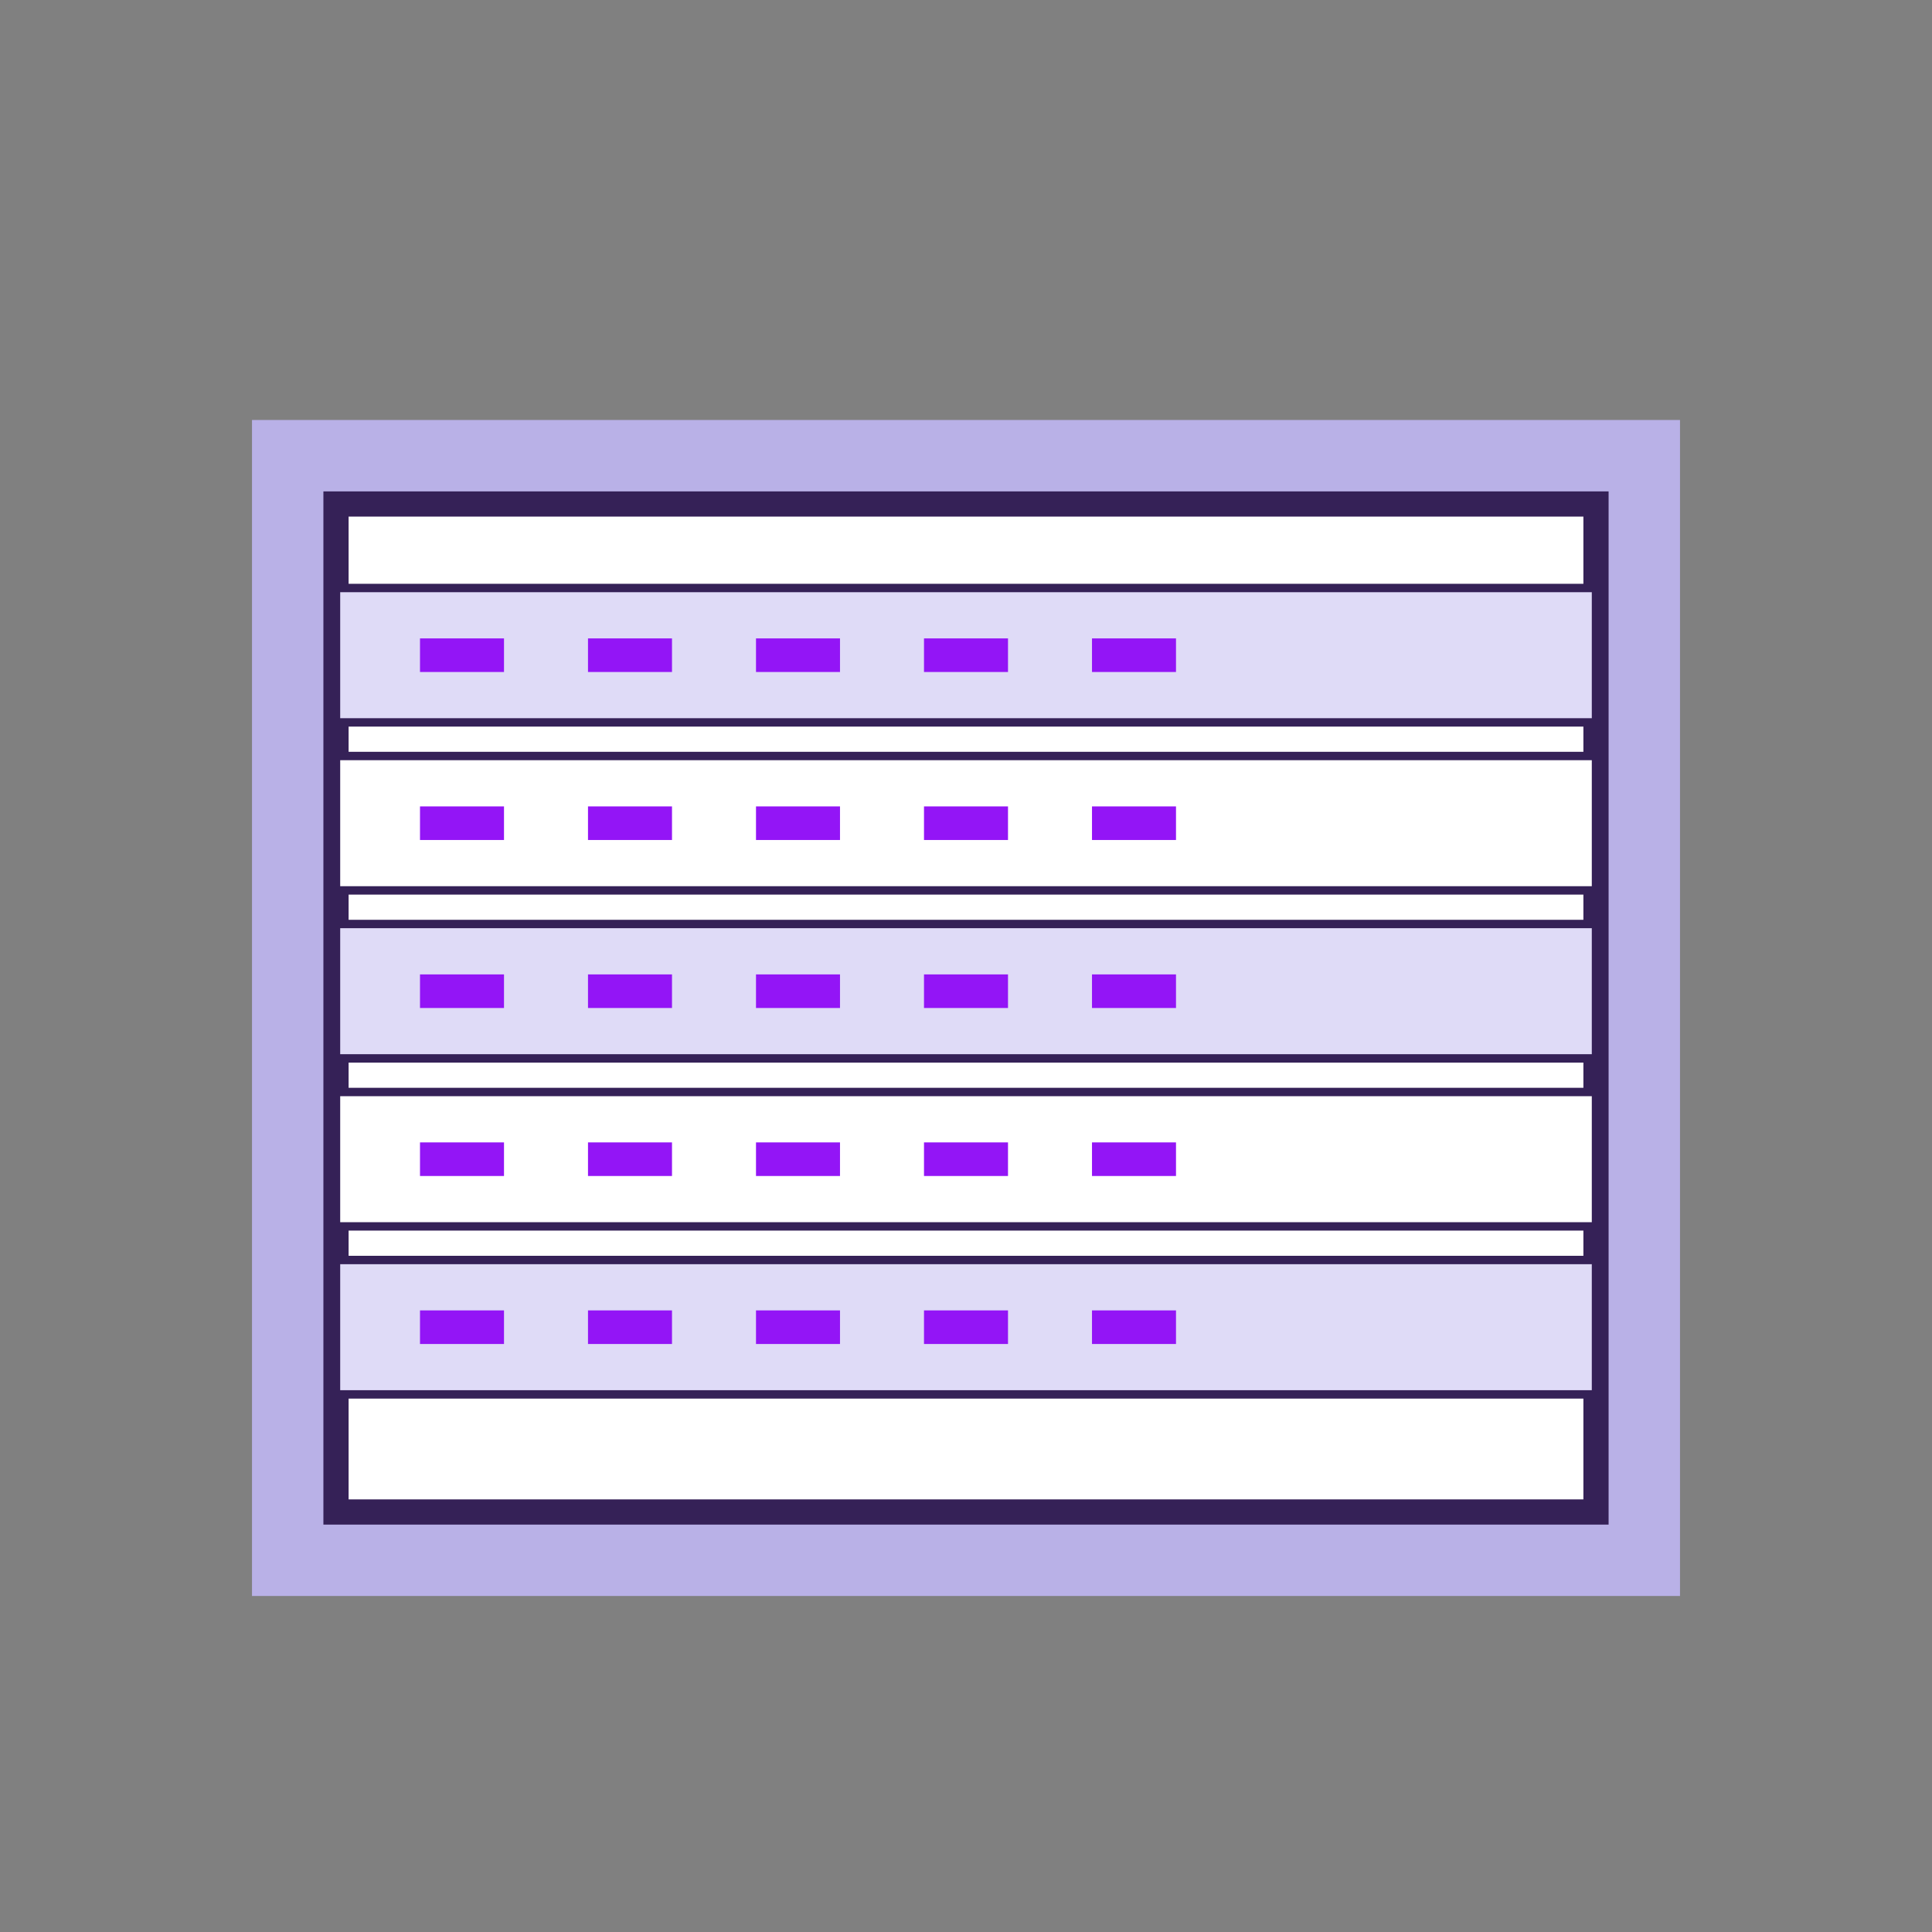 <svg xmlns="http://www.w3.org/2000/svg" viewBox="0 0 115 115" fill="none">
  <rect x="0" y="0" width="115" height="115" fill="#808080" stroke="none"/>
  <g id="siding">
    <path fill="#B9B1E7" d="M15 25h85v70H15V25z"/>
    <path fill="#fff" d="M20 30h75v60H20V30z"/>
    <path stroke="#352157" stroke-width="1.5" d="M20 30h75v60H20V30z"/>
    <rect x="20" y="35" width="75" height="8" fill="#DFDBF7" stroke="#352157" stroke-width="0.5"/>
    <rect x="20" y="45" width="75" height="8" fill="#fff" stroke="#352157" stroke-width="0.5"/>
    <rect x="20" y="55" width="75" height="8" fill="#DFDBF7" stroke="#352157" stroke-width="0.5"/>
    <rect x="20" y="65" width="75" height="8" fill="#fff" stroke="#352157" stroke-width="0.5"/>
    <rect x="20" y="75" width="75" height="8" fill="#DFDBF7" stroke="#352157" stroke-width="0.5"/>
    <path d="M25 38h5v2h-5v-2zm10 0h5v2h-5v-2zm10 0h5v2h-5v-2zm10 0h5v2h-5v-2zm10 0h5v2h-5v-2z" fill="#9315F6"/>
    <path d="M25 48h5v2h-5v-2zm10 0h5v2h-5v-2zm10 0h5v2h-5v-2zm10 0h5v2h-5v-2zm10 0h5v2h-5v-2z" fill="#9315F6"/>
    <path d="M25 58h5v2h-5v-2zm10 0h5v2h-5v-2zm10 0h5v2h-5v-2zm10 0h5v2h-5v-2zm10 0h5v2h-5v-2z" fill="#9315F6"/>
    <path d="M25 68h5v2h-5v-2zm10 0h5v2h-5v-2zm10 0h5v2h-5v-2zm10 0h5v2h-5v-2zm10 0h5v2h-5v-2z" fill="#9315F6"/>
    <path d="M25 78h5v2h-5v-2zm10 0h5v2h-5v-2zm10 0h5v2h-5v-2zm10 0h5v2h-5v-2zm10 0h5v2h-5v-2z" fill="#9315F6"/>
  </g>
</svg>
